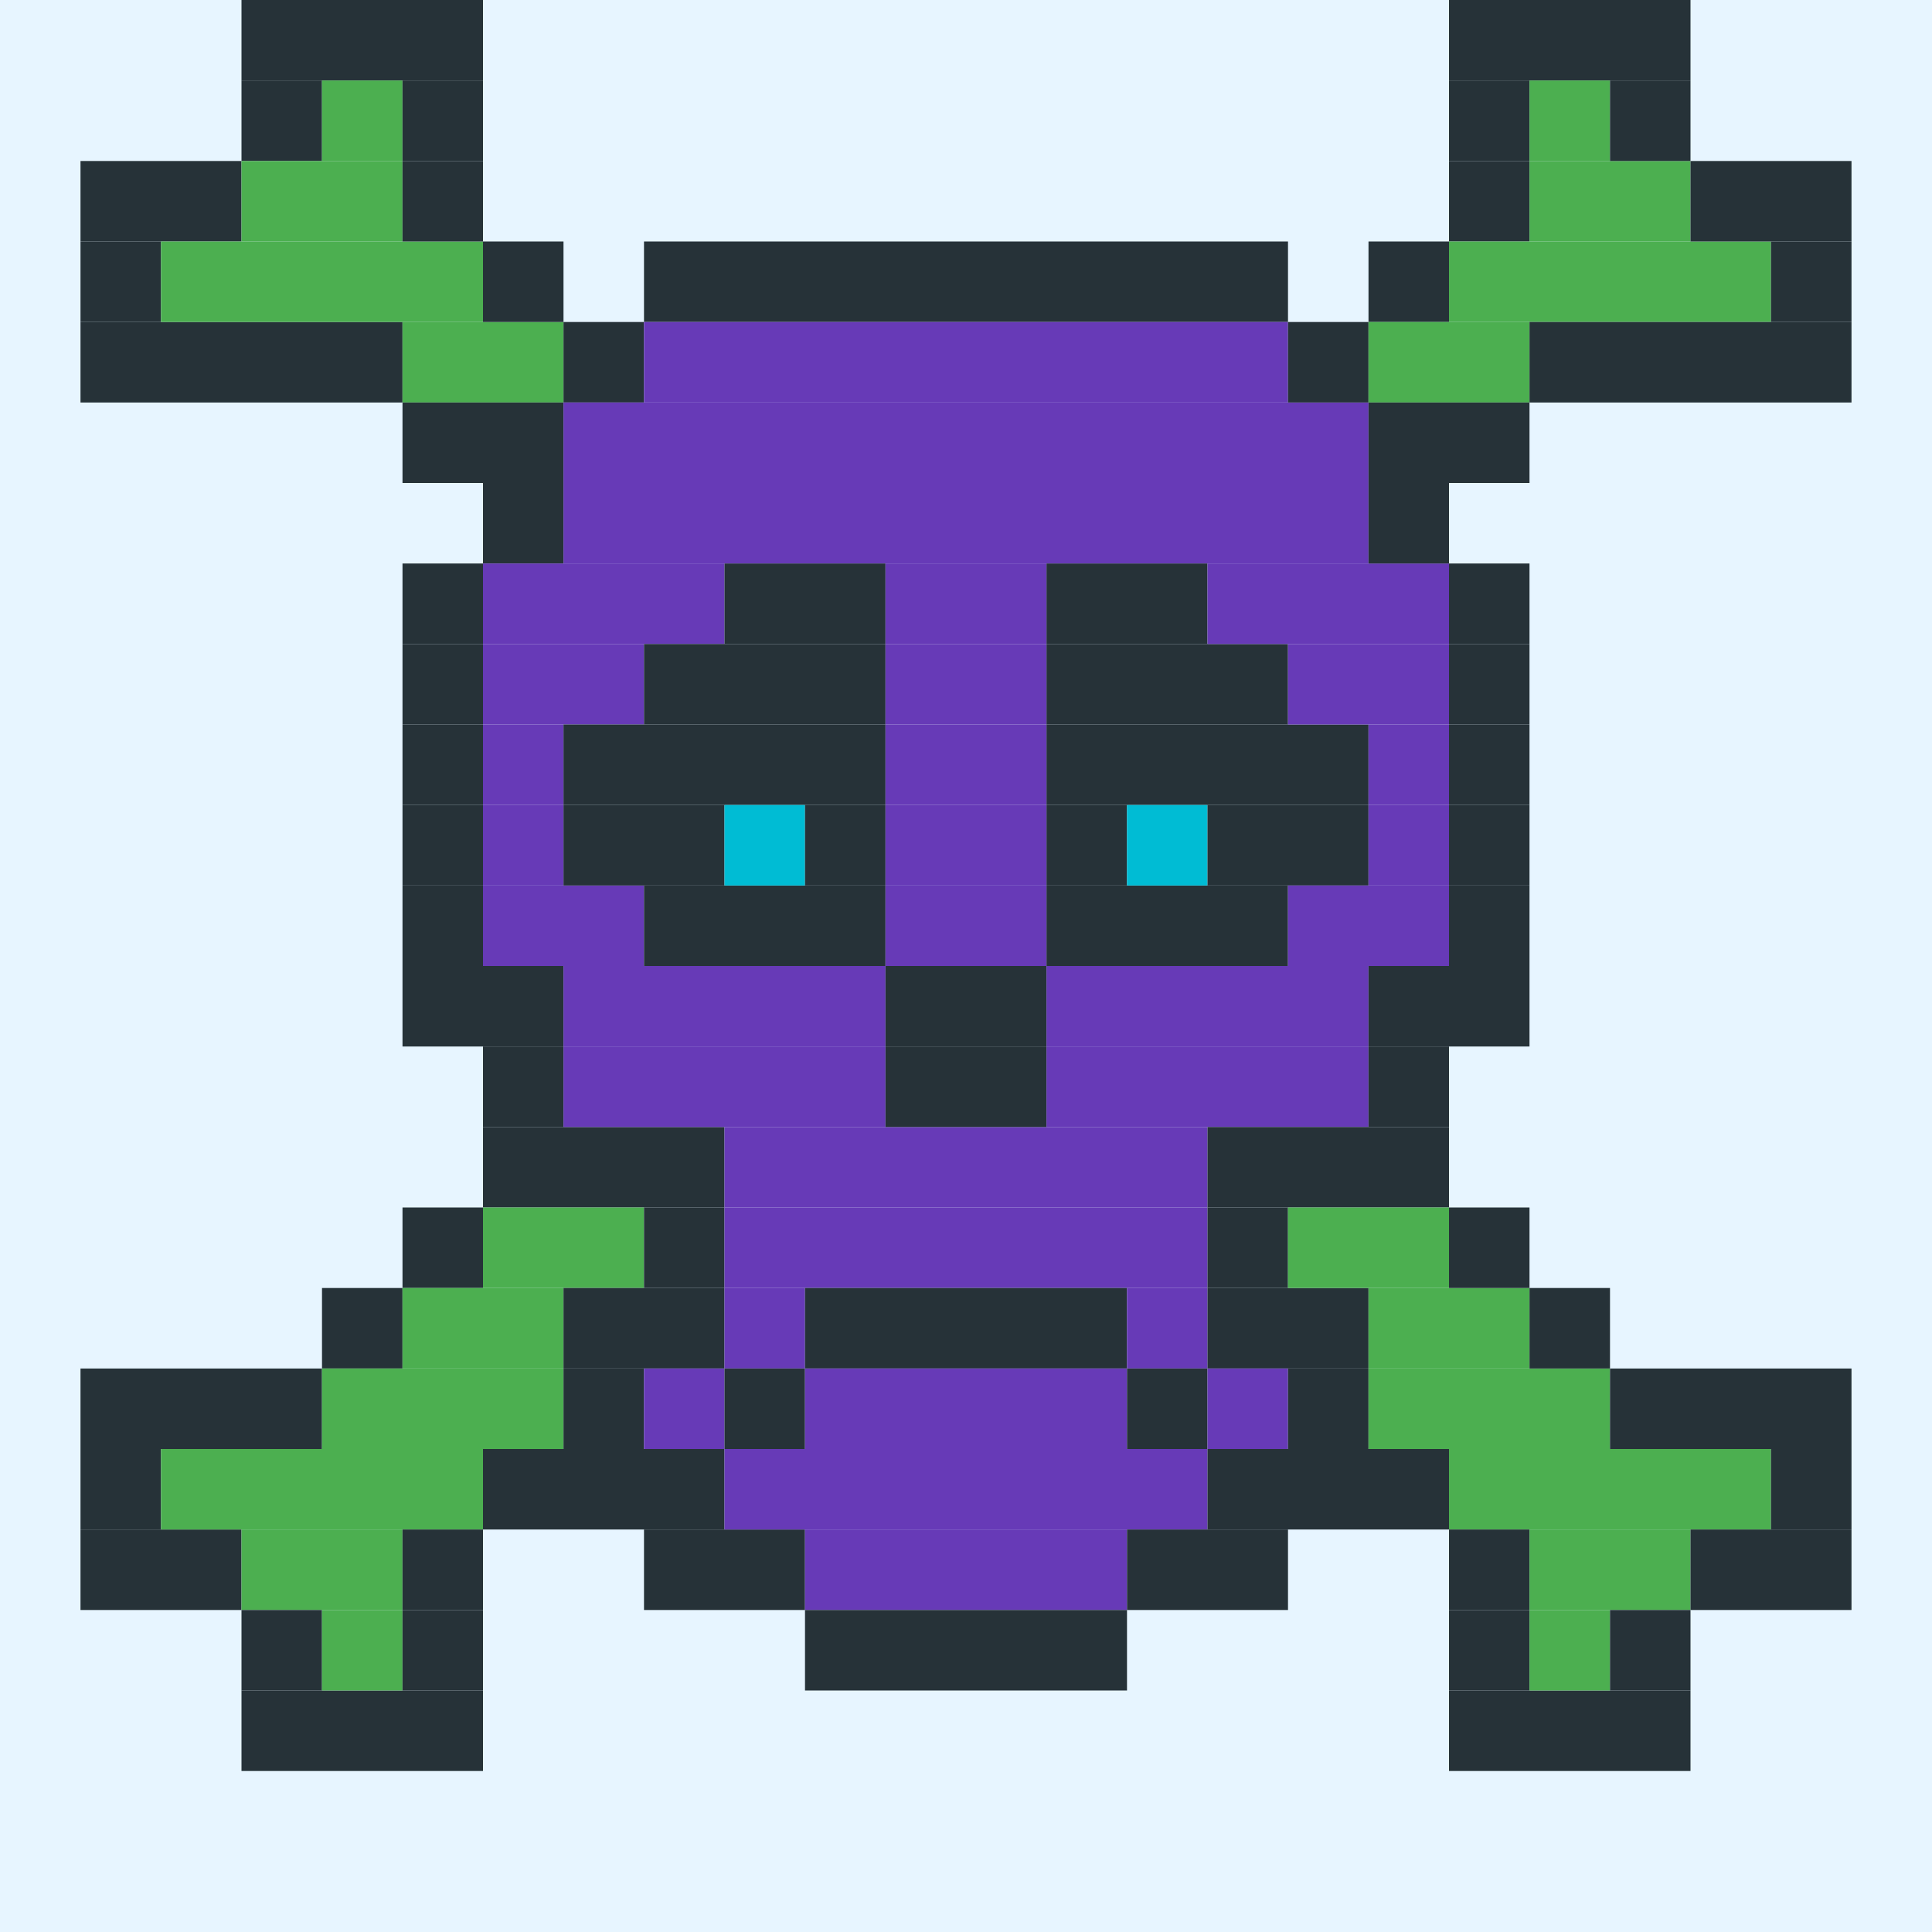 <?xml version="1.0"?><svg xmlns="http://www.w3.org/2000/svg" width="24" height="24"><rect width="24" height="24" style="fill:rgb(231,245,255)" /><rect x="1" y="2" width="2" height="1" style="fill:rgb(38,50,56)" /><rect x="1" y="3" width="1" height="1" style="fill:rgb(38,50,56)" /><rect x="1" y="4" width="4" height="1" style="fill:rgb(38,50,56)" /><rect x="1" y="17" width="3" height="1" style="fill:rgb(38,50,56)" /><rect x="1" y="18" width="1" height="1" style="fill:rgb(38,50,56)" /><rect x="1" y="19" width="2" height="1" style="fill:rgb(38,50,56)" /><rect x="2" y="3" width="4" height="1" style="fill:rgb(76,175,80)" /><rect x="2" y="18" width="4" height="1" style="fill:rgb(76,175,80)" /><rect x="3" y="0" width="3" height="1" style="fill:rgb(38,50,56)" /><rect x="3" y="1" width="1" height="1" style="fill:rgb(38,50,56)" /><rect x="3" y="2" width="2" height="1" style="fill:rgb(76,175,80)" /><rect x="3" y="19" width="2" height="1" style="fill:rgb(76,175,80)" /><rect x="3" y="20" width="1" height="1" style="fill:rgb(38,50,56)" /><rect x="3" y="21" width="3" height="1" style="fill:rgb(38,50,56)" /><rect x="4" y="1" width="1" height="1" style="fill:rgb(76,175,80)" /><rect x="4" y="16" width="1" height="1" style="fill:rgb(38,50,56)" /><rect x="4" y="17" width="3" height="1" style="fill:rgb(76,175,80)" /><rect x="4" y="20" width="1" height="1" style="fill:rgb(76,175,80)" /><rect x="5" y="1" width="1" height="1" style="fill:rgb(38,50,56)" /><rect x="5" y="2" width="1" height="1" style="fill:rgb(38,50,56)" /><rect x="5" y="4" width="2" height="1" style="fill:rgb(76,175,80)" /><rect x="5" y="5" width="2" height="1" style="fill:rgb(38,50,56)" /><rect x="5" y="7" width="1" height="1" style="fill:rgb(38,50,56)" /><rect x="5" y="8" width="1" height="1" style="fill:rgb(38,50,56)" /><rect x="5" y="9" width="1" height="1" style="fill:rgb(38,50,56)" /><rect x="5" y="10" width="1" height="1" style="fill:rgb(38,50,56)" /><rect x="5" y="11" width="1" height="1" style="fill:rgb(38,50,56)" /><rect x="5" y="12" width="2" height="1" style="fill:rgb(38,50,56)" /><rect x="5" y="15" width="1" height="1" style="fill:rgb(38,50,56)" /><rect x="5" y="16" width="2" height="1" style="fill:rgb(76,175,80)" /><rect x="5" y="19" width="1" height="1" style="fill:rgb(38,50,56)" /><rect x="5" y="20" width="1" height="1" style="fill:rgb(38,50,56)" /><rect x="6" y="3" width="1" height="1" style="fill:rgb(38,50,56)" /><rect x="6" y="6" width="1" height="1" style="fill:rgb(38,50,56)" /><rect x="6" y="7" width="3" height="1" style="fill:rgb(103,58,183)" /><rect x="6" y="8" width="2" height="1" style="fill:rgb(103,58,183)" /><rect x="6" y="9" width="1" height="1" style="fill:rgb(103,58,183)" /><rect x="6" y="10" width="1" height="1" style="fill:rgb(103,58,183)" /><rect x="6" y="11" width="2" height="1" style="fill:rgb(103,58,183)" /><rect x="6" y="13" width="1" height="1" style="fill:rgb(38,50,56)" /><rect x="6" y="14" width="3" height="1" style="fill:rgb(38,50,56)" /><rect x="6" y="15" width="2" height="1" style="fill:rgb(76,175,80)" /><rect x="6" y="18" width="3" height="1" style="fill:rgb(38,50,56)" /><rect x="7" y="4" width="1" height="1" style="fill:rgb(38,50,56)" /><rect x="7" y="5" width="10" height="1" style="fill:rgb(103,58,183)" /><rect x="7" y="6" width="10" height="1" style="fill:rgb(103,58,183)" /><rect x="7" y="9" width="4" height="1" style="fill:rgb(38,50,56)" /><rect x="7" y="10" width="2" height="1" style="fill:rgb(38,50,56)" /><rect x="7" y="12" width="4" height="1" style="fill:rgb(103,58,183)" /><rect x="7" y="13" width="4" height="1" style="fill:rgb(103,58,183)" /><rect x="7" y="16" width="2" height="1" style="fill:rgb(38,50,56)" /><rect x="7" y="17" width="1" height="1" style="fill:rgb(38,50,56)" /><rect x="8" y="3" width="8" height="1" style="fill:rgb(38,50,56)" /><rect x="8" y="4" width="8" height="1" style="fill:rgb(103,58,183)" /><rect x="8" y="8" width="3" height="1" style="fill:rgb(38,50,56)" /><rect x="8" y="11" width="3" height="1" style="fill:rgb(38,50,56)" /><rect x="8" y="15" width="1" height="1" style="fill:rgb(38,50,56)" /><rect x="8" y="17" width="1" height="1" style="fill:rgb(103,58,183)" /><rect x="8" y="19" width="2" height="1" style="fill:rgb(38,50,56)" /><rect x="9" y="7" width="2" height="1" style="fill:rgb(38,50,56)" /><rect x="9" y="10" width="1" height="1" style="fill:rgb(0,188,212)" /><rect x="9" y="14" width="6" height="1" style="fill:rgb(103,58,183)" /><rect x="9" y="15" width="6" height="1" style="fill:rgb(103,58,183)" /><rect x="9" y="16" width="1" height="1" style="fill:rgb(103,58,183)" /><rect x="9" y="17" width="1" height="1" style="fill:rgb(38,50,56)" /><rect x="9" y="18" width="6" height="1" style="fill:rgb(103,58,183)" /><rect x="10" y="10" width="1" height="1" style="fill:rgb(38,50,56)" /><rect x="10" y="16" width="4" height="1" style="fill:rgb(38,50,56)" /><rect x="10" y="17" width="4" height="1" style="fill:rgb(103,58,183)" /><rect x="10" y="19" width="4" height="1" style="fill:rgb(103,58,183)" /><rect x="10" y="20" width="4" height="1" style="fill:rgb(38,50,56)" /><rect x="11" y="7" width="2" height="1" style="fill:rgb(103,58,183)" /><rect x="11" y="8" width="2" height="1" style="fill:rgb(103,58,183)" /><rect x="11" y="9" width="2" height="1" style="fill:rgb(103,58,183)" /><rect x="11" y="10" width="2" height="1" style="fill:rgb(103,58,183)" /><rect x="11" y="11" width="2" height="1" style="fill:rgb(103,58,183)" /><rect x="11" y="12" width="2" height="1" style="fill:rgb(38,50,56)" /><rect x="11" y="13" width="2" height="1" style="fill:rgb(38,50,56)" /><rect x="13" y="7" width="2" height="1" style="fill:rgb(38,50,56)" /><rect x="13" y="8" width="3" height="1" style="fill:rgb(38,50,56)" /><rect x="13" y="9" width="4" height="1" style="fill:rgb(38,50,56)" /><rect x="13" y="10" width="1" height="1" style="fill:rgb(38,50,56)" /><rect x="13" y="11" width="3" height="1" style="fill:rgb(38,50,56)" /><rect x="13" y="12" width="4" height="1" style="fill:rgb(103,58,183)" /><rect x="13" y="13" width="4" height="1" style="fill:rgb(103,58,183)" /><rect x="14" y="10" width="1" height="1" style="fill:rgb(0,188,212)" /><rect x="14" y="16" width="1" height="1" style="fill:rgb(103,58,183)" /><rect x="14" y="17" width="1" height="1" style="fill:rgb(38,50,56)" /><rect x="14" y="19" width="2" height="1" style="fill:rgb(38,50,56)" /><rect x="15" y="7" width="3" height="1" style="fill:rgb(103,58,183)" /><rect x="15" y="10" width="2" height="1" style="fill:rgb(38,50,56)" /><rect x="15" y="14" width="3" height="1" style="fill:rgb(38,50,56)" /><rect x="15" y="15" width="1" height="1" style="fill:rgb(38,50,56)" /><rect x="15" y="16" width="2" height="1" style="fill:rgb(38,50,56)" /><rect x="15" y="17" width="1" height="1" style="fill:rgb(103,58,183)" /><rect x="15" y="18" width="3" height="1" style="fill:rgb(38,50,56)" /><rect x="16" y="4" width="1" height="1" style="fill:rgb(38,50,56)" /><rect x="16" y="8" width="2" height="1" style="fill:rgb(103,58,183)" /><rect x="16" y="11" width="2" height="1" style="fill:rgb(103,58,183)" /><rect x="16" y="15" width="2" height="1" style="fill:rgb(76,175,80)" /><rect x="16" y="17" width="1" height="1" style="fill:rgb(38,50,56)" /><rect x="17" y="3" width="1" height="1" style="fill:rgb(38,50,56)" /><rect x="17" y="4" width="2" height="1" style="fill:rgb(76,175,80)" /><rect x="17" y="5" width="2" height="1" style="fill:rgb(38,50,56)" /><rect x="17" y="6" width="1" height="1" style="fill:rgb(38,50,56)" /><rect x="17" y="9" width="1" height="1" style="fill:rgb(103,58,183)" /><rect x="17" y="10" width="1" height="1" style="fill:rgb(103,58,183)" /><rect x="17" y="12" width="2" height="1" style="fill:rgb(38,50,56)" /><rect x="17" y="13" width="1" height="1" style="fill:rgb(38,50,56)" /><rect x="17" y="16" width="2" height="1" style="fill:rgb(76,175,80)" /><rect x="17" y="17" width="3" height="1" style="fill:rgb(76,175,80)" /><rect x="18" y="0" width="3" height="1" style="fill:rgb(38,50,56)" /><rect x="18" y="1" width="1" height="1" style="fill:rgb(38,50,56)" /><rect x="18" y="2" width="1" height="1" style="fill:rgb(38,50,56)" /><rect x="18" y="3" width="4" height="1" style="fill:rgb(76,175,80)" /><rect x="18" y="7" width="1" height="1" style="fill:rgb(38,50,56)" /><rect x="18" y="8" width="1" height="1" style="fill:rgb(38,50,56)" /><rect x="18" y="9" width="1" height="1" style="fill:rgb(38,50,56)" /><rect x="18" y="10" width="1" height="1" style="fill:rgb(38,50,56)" /><rect x="18" y="11" width="1" height="1" style="fill:rgb(38,50,56)" /><rect x="18" y="15" width="1" height="1" style="fill:rgb(38,50,56)" /><rect x="18" y="18" width="4" height="1" style="fill:rgb(76,175,80)" /><rect x="18" y="19" width="1" height="1" style="fill:rgb(38,50,56)" /><rect x="18" y="20" width="1" height="1" style="fill:rgb(38,50,56)" /><rect x="18" y="21" width="3" height="1" style="fill:rgb(38,50,56)" /><rect x="19" y="1" width="1" height="1" style="fill:rgb(76,175,80)" /><rect x="19" y="2" width="2" height="1" style="fill:rgb(76,175,80)" /><rect x="19" y="4" width="4" height="1" style="fill:rgb(38,50,56)" /><rect x="19" y="16" width="1" height="1" style="fill:rgb(38,50,56)" /><rect x="19" y="19" width="2" height="1" style="fill:rgb(76,175,80)" /><rect x="19" y="20" width="1" height="1" style="fill:rgb(76,175,80)" /><rect x="20" y="1" width="1" height="1" style="fill:rgb(38,50,56)" /><rect x="20" y="17" width="3" height="1" style="fill:rgb(38,50,56)" /><rect x="20" y="20" width="1" height="1" style="fill:rgb(38,50,56)" /><rect x="21" y="2" width="2" height="1" style="fill:rgb(38,50,56)" /><rect x="21" y="19" width="2" height="1" style="fill:rgb(38,50,56)" /><rect x="22" y="3" width="1" height="1" style="fill:rgb(38,50,56)" /><rect x="22" y="18" width="1" height="1" style="fill:rgb(38,50,56)" /></svg>